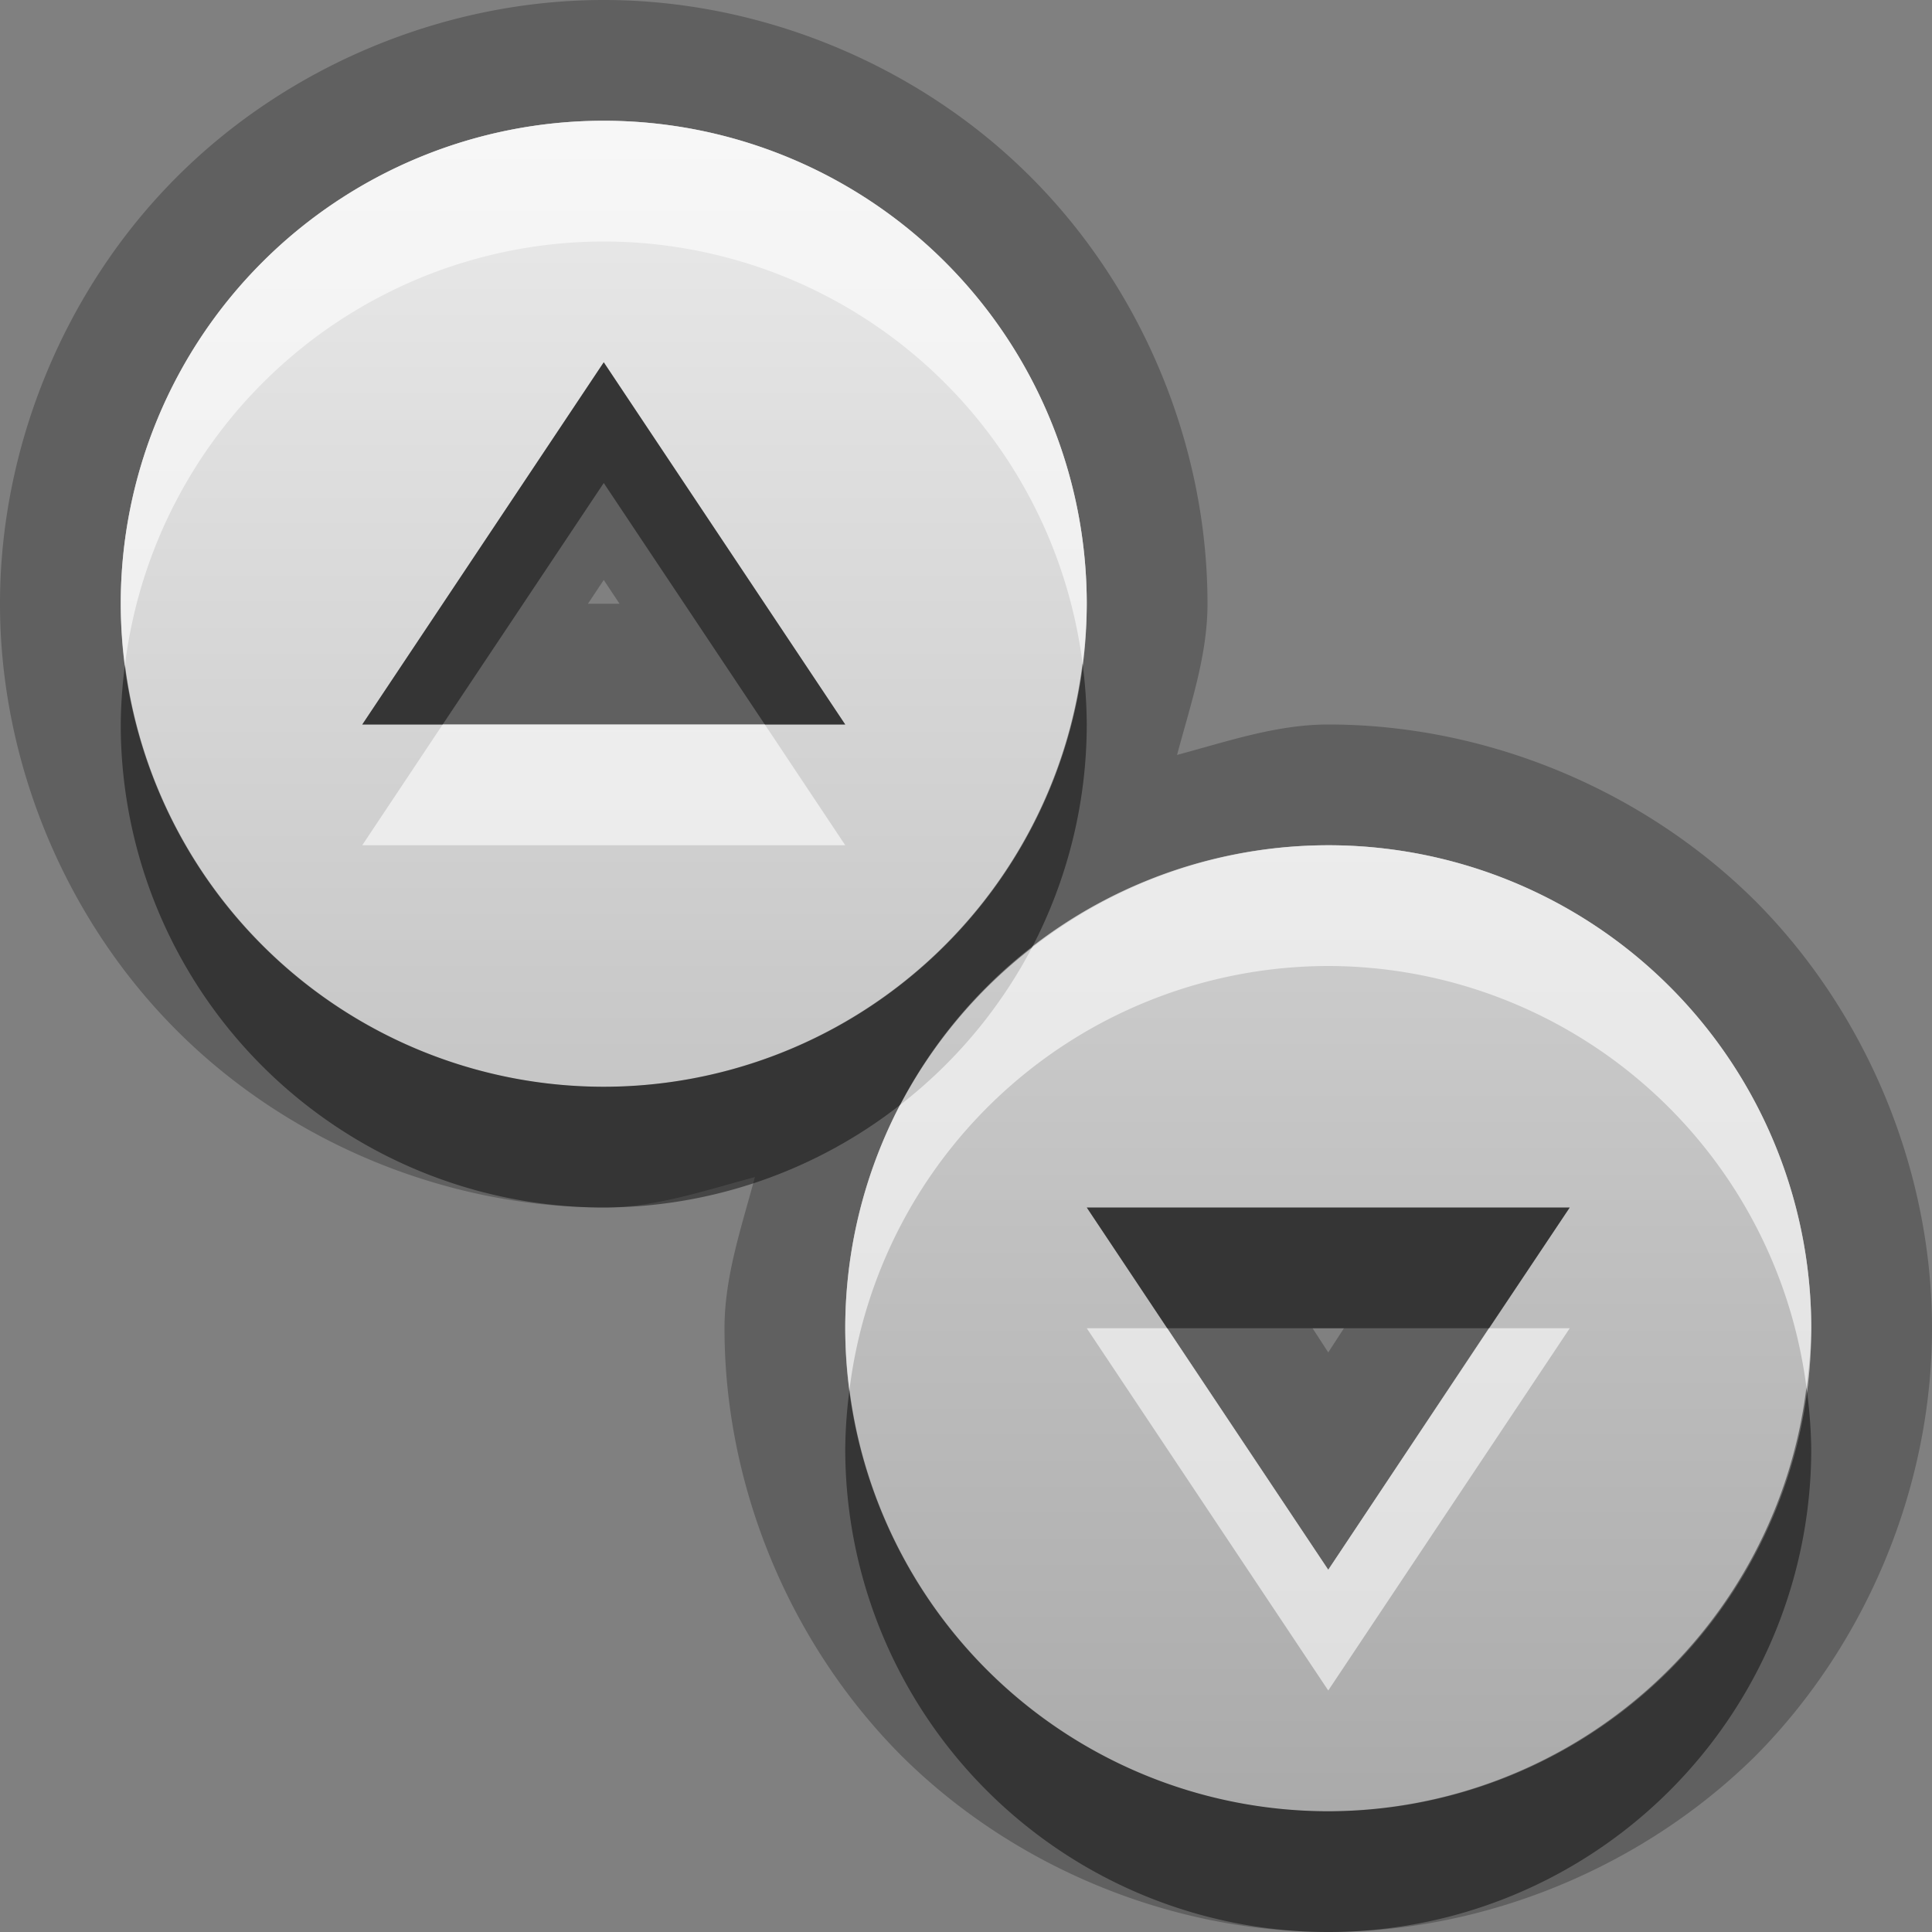 <?xml version="1.0" encoding="UTF-8"?>
<svg id="svg29" width="16" height="16" version="1.1" xmlns="http://www.w3.org/2000/svg" xmlns:cc="http://creativecommons.org/ns#" xmlns:dc="http://purl.org/dc/elements/1.1/" xmlns:rdf="http://www.w3.org/1999/02/22-rdf-syntax-ns#">
 <rect width="100%" height="100%" fill="#808080" stroke="none"/>
 <defs id="defs7">
  <linearGradient id="gr0" x1="8" x2="8" y1="1" y2="15" gradientUnits="userSpaceOnUse">
   <stop id="stop2" stop-color="#ebebeb" offset="0"/>
   <stop id="stop4" stop-color="#aaa" offset="1"/>
  </linearGradient>
 </defs>
 <path id="path9" d="m5 0c-1.309 0-2.61 0.539-3.535 1.465-0.926 0.925-1.465 2.226-1.465 3.535 0 1.309 0.539 2.61 1.465 3.535 0.925 0.926 2.226 1.465 3.535 1.465 0.429 0 0.838-0.142 1.252-0.252-0.11 0.412-0.252 0.822-0.252 1.252 0 1.31 0.539 2.61 1.465 3.54 0.925 0.92 2.226 1.46 3.535 1.46 1.31 0 2.61-0.54 3.54-1.46 0.92-0.93 1.46-2.23 1.46-3.54 0-1.309-0.54-2.61-1.46-3.535-0.93-0.926-2.23-1.465-3.54-1.465-0.43 0-0.84 0.142-1.252 0.252 0.11-0.414 0.252-0.823 0.252-1.252 0-1.309-0.539-2.61-1.465-3.535-0.925-0.926-2.226-1.465-3.535-1.465zm0 1a4 4 0 0 1 4 4 4 4 0 0 1-4 4 4 4 0 0 1-4-4 4 4 0 0 1 4-4zm0 2-2 3h4l-2-3zm0 1.803 0.131 0.197h-0.262l0.131-0.197zm6 2.197a4 4 0 0 1 4 4 4 4 0 0 1-4 4 4 4 0 0 1-4-4 4 4 0 0 1 4-4zm-2 3 2 3 2-3h-4zm1.87 1h0.26l-0.13 0.2-0.13-0.2z" opacity=".25"/>
 <path id="base" d="m5 1a4 4 0 0 0-4 4 4 4 0 0 0 4 4 4 4 0 0 0 4-4 4 4 0 0 0-4-4zm0 2 2 3h-4l2-3zm6 4a4 4 0 0 0-4 4 4 4 0 0 0 4 4 4 4 0 0 0 4-4 4 4 0 0 0-4-4zm-2 3h4l-2 3-2-3z" fill="url(#gr0)"/>
 <path id="path17" d="m5 3-2 3h0.666l1.334-2 1.334 2h0.666l-2-3zm3.965 2.494a4 4 0 0 1-3.965 3.506 4 4 0 0 1-3.965-3.494 4 4 0 0 0-0.035 0.494 4 4 0 0 0 4 4 4 4 0 0 0 2.455-0.85 4 4 0 0 1 1.09-1.3 4 4 0 0 0 0.455-1.85 4 4 0 0 0-0.035-0.506zm0.035 4.506 0.666 1h2.664l0.67-1h-4zm5.96 1.49a4 4 0 0 1-3.96 3.51 4 4 0 0 1-3.965-3.49 4 4 0 0 0-0.035 0.49 4 4 0 0 0 4 4 4 4 0 0 0 4-4 4 4 0 0 0-0.04-0.51z" opacity=".45"/>
 <path id="path24" d="m5 1a4 4 0 0 0-4 4 4 4 0 0 0 0.035 0.506 4 4 0 0 1 3.965-3.506 4 4 0 0 1 3.965 3.494 4 4 0 0 0 0.035-0.494 4 4 0 0 0-4-4zm-1.334 5-0.666 1h4l-0.666-1h-2.668zm7.334 1a4 4 0 0 0-2.455 0.85 4 4 0 0 1-1.09 1.3 4 4 0 0 0-0.455 1.85 4 4 0 0 0 0.035 0.51 4 4 0 0 1 3.965-3.51 4 4 0 0 1 3.96 3.49 4 4 0 0 0 0.04-0.49 4 4 0 0 0-4-4zm-2 4 2 3 2-3h-0.67l-1.33 2-1.334-2h-0.666z" fill="#fff" opacity=".6"/>
</svg>
